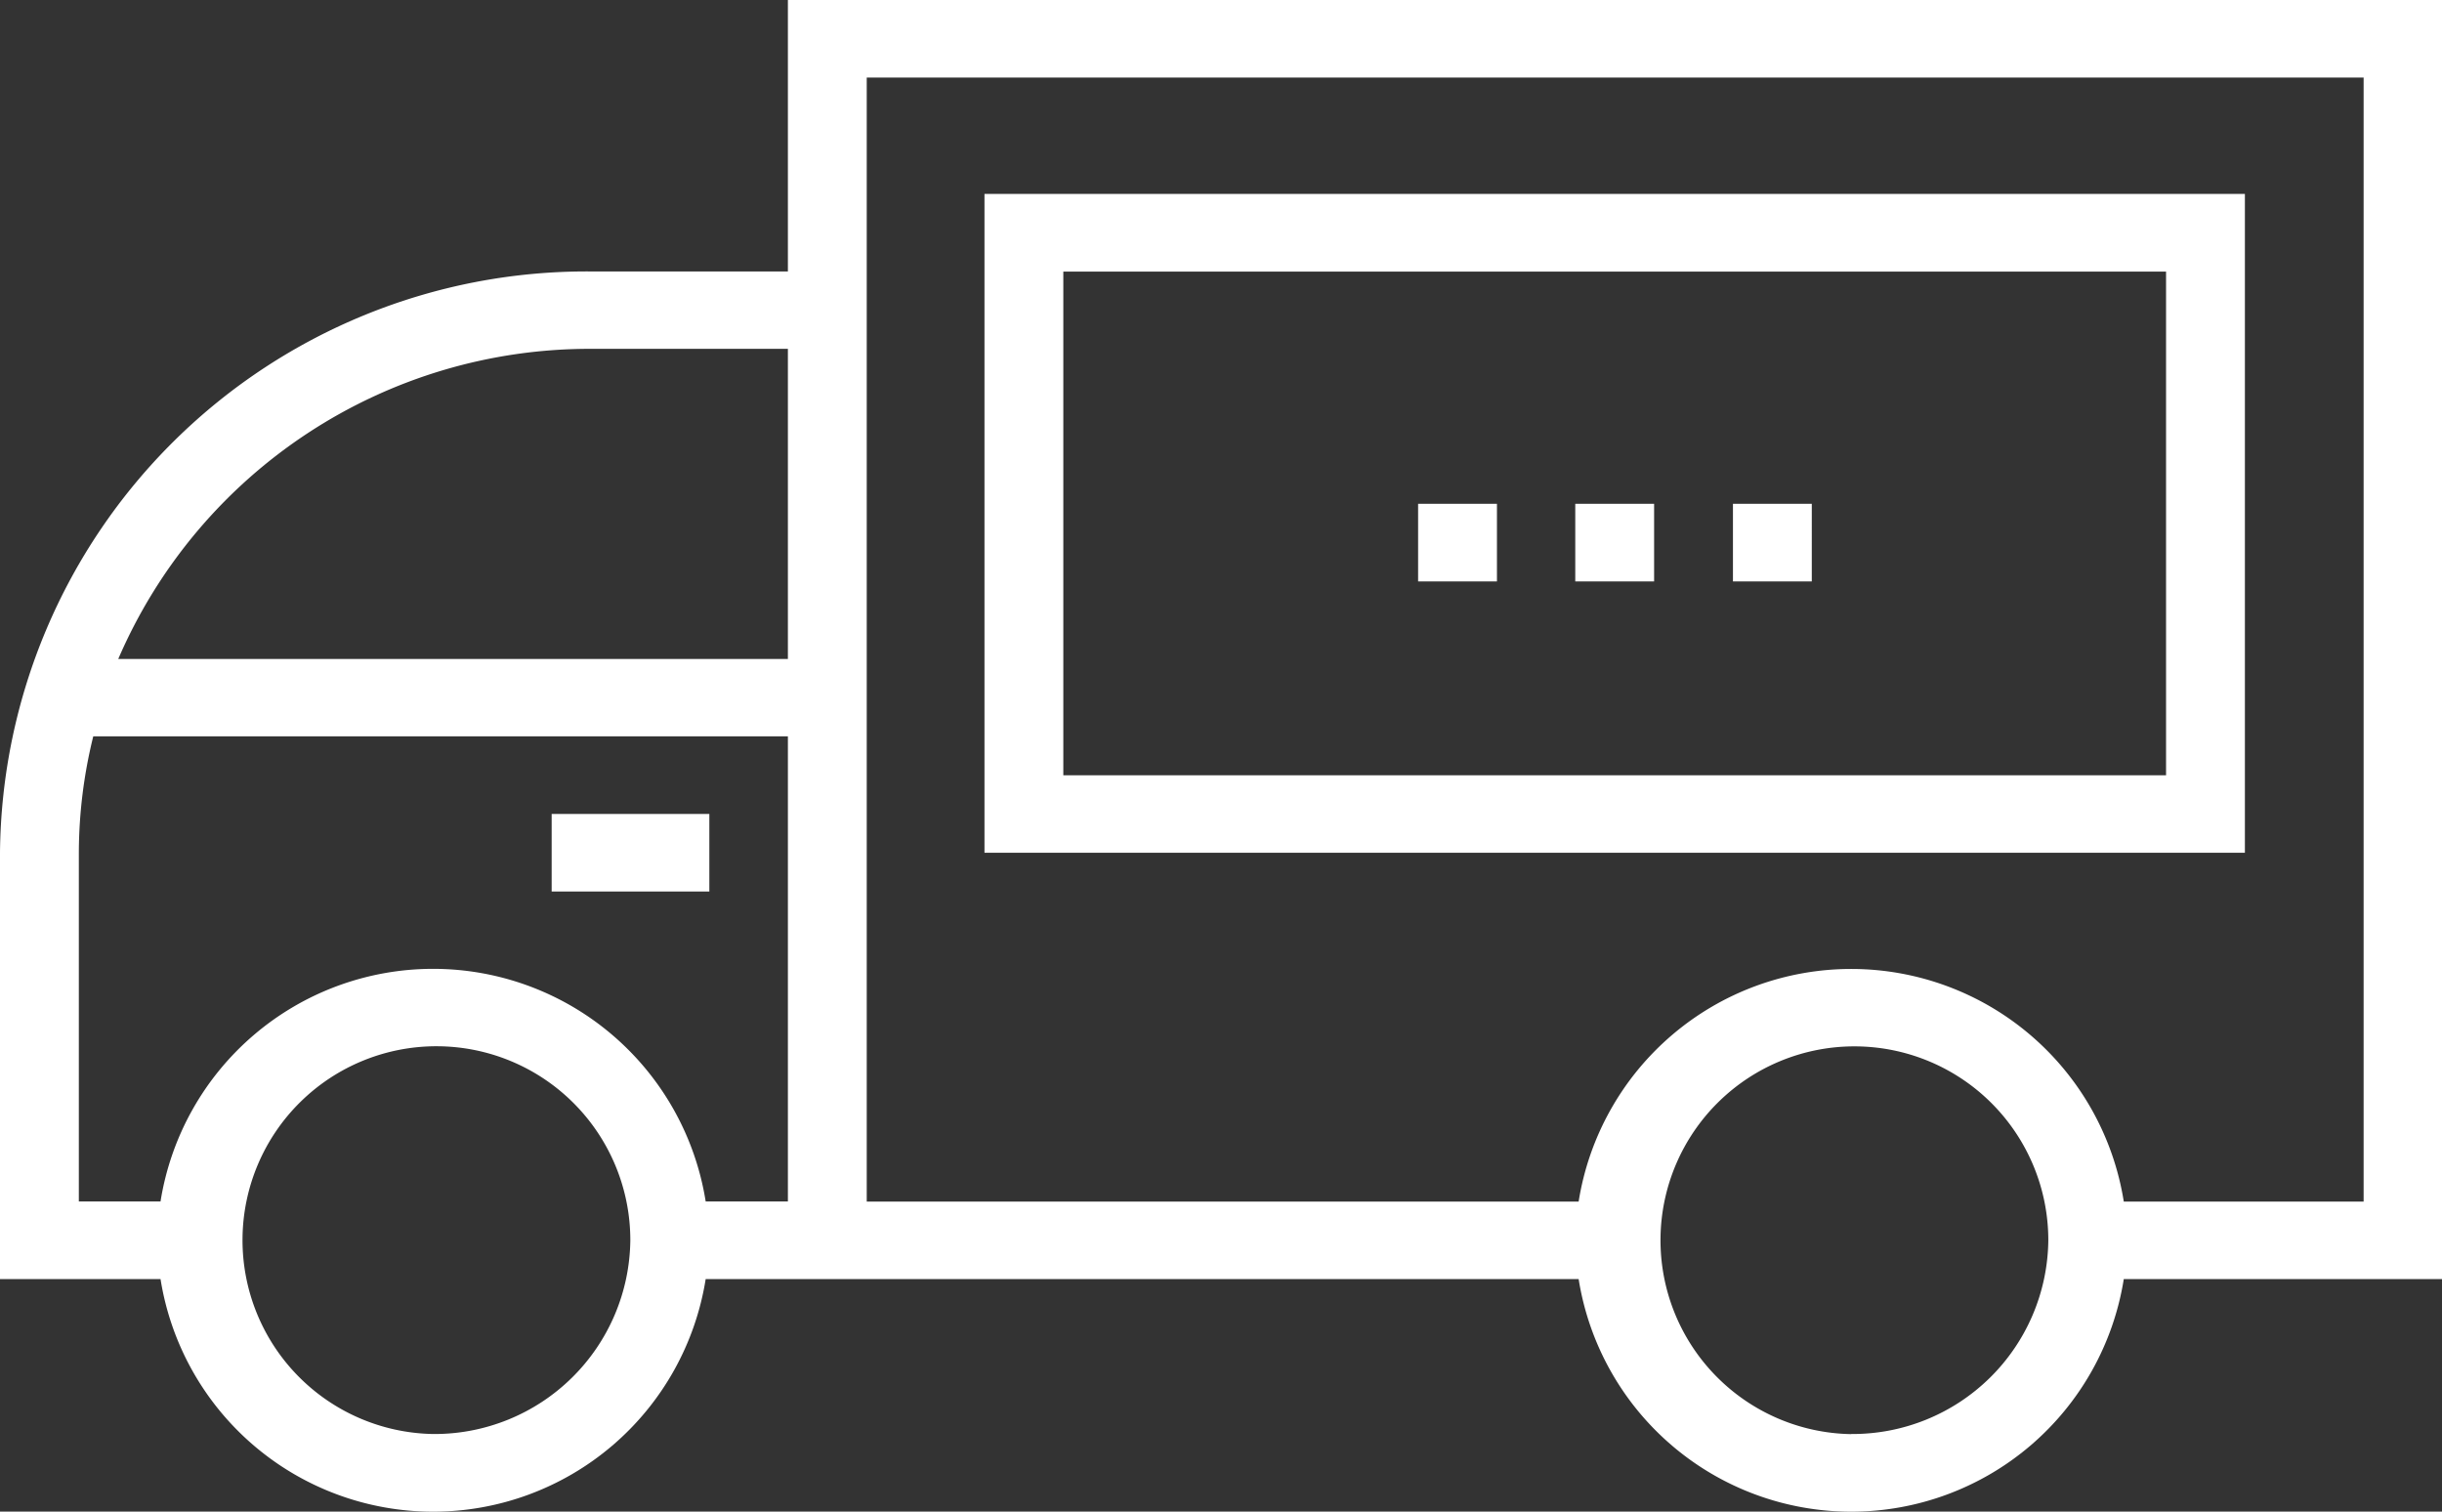 <svg xmlns="http://www.w3.org/2000/svg" width="42" height="26" viewBox="0 0 42 26">
  <rect x="0" y="0" width="42" height="26" fill="#333333" stroke="none"/>
<defs>
    <style>
      .cls-1 {
        fill: #fff;
        fill-rule: evenodd;
      }
    </style>
  </defs>
  <path class="cls-1" d="M425.551,705v4.669h-3.39a10.089,10.089,0,0,0-10.161,10V727h2.761a4.747,4.747,0,0,0,9.376,0h15.014a4.747,4.747,0,0,0,9.376,0H454V705H425.551Zm-6.1,24.665a3.335,3.335,0,1,1,3.39-3.335A3.368,3.368,0,0,1,419.449,729.665Zm6.1-4h-1.414a4.747,4.747,0,0,0-9.376,0h-1.405v-6a8.41,8.41,0,0,1,.248-2h11.947v8Zm0-9.331H414.034A8.827,8.827,0,0,1,422.161,711h3.39v5.328Zm18.288,13.333a3.335,3.335,0,1,1,3.39-3.335A3.367,3.367,0,0,1,443.839,729.665Zm8.813-4h-4.125a4.747,4.747,0,0,0-9.376,0H426.907V706.334h25.745v19.329ZM421.483,719H424.2v1.334h-2.712V719Zm7.449-10.665v11.332H450.61V708.335H428.932Zm1.356,10v-8.664h18.966v8.664H430.288Zm8.805-4.669h1.356V715h-1.356v-1.334Zm2.712,0h1.356V715h-1.356v-1.334Zm-5.415,0h1.356V715H436.39v-1.334Z" transform="translate(-412 -705)"/>
</svg>
